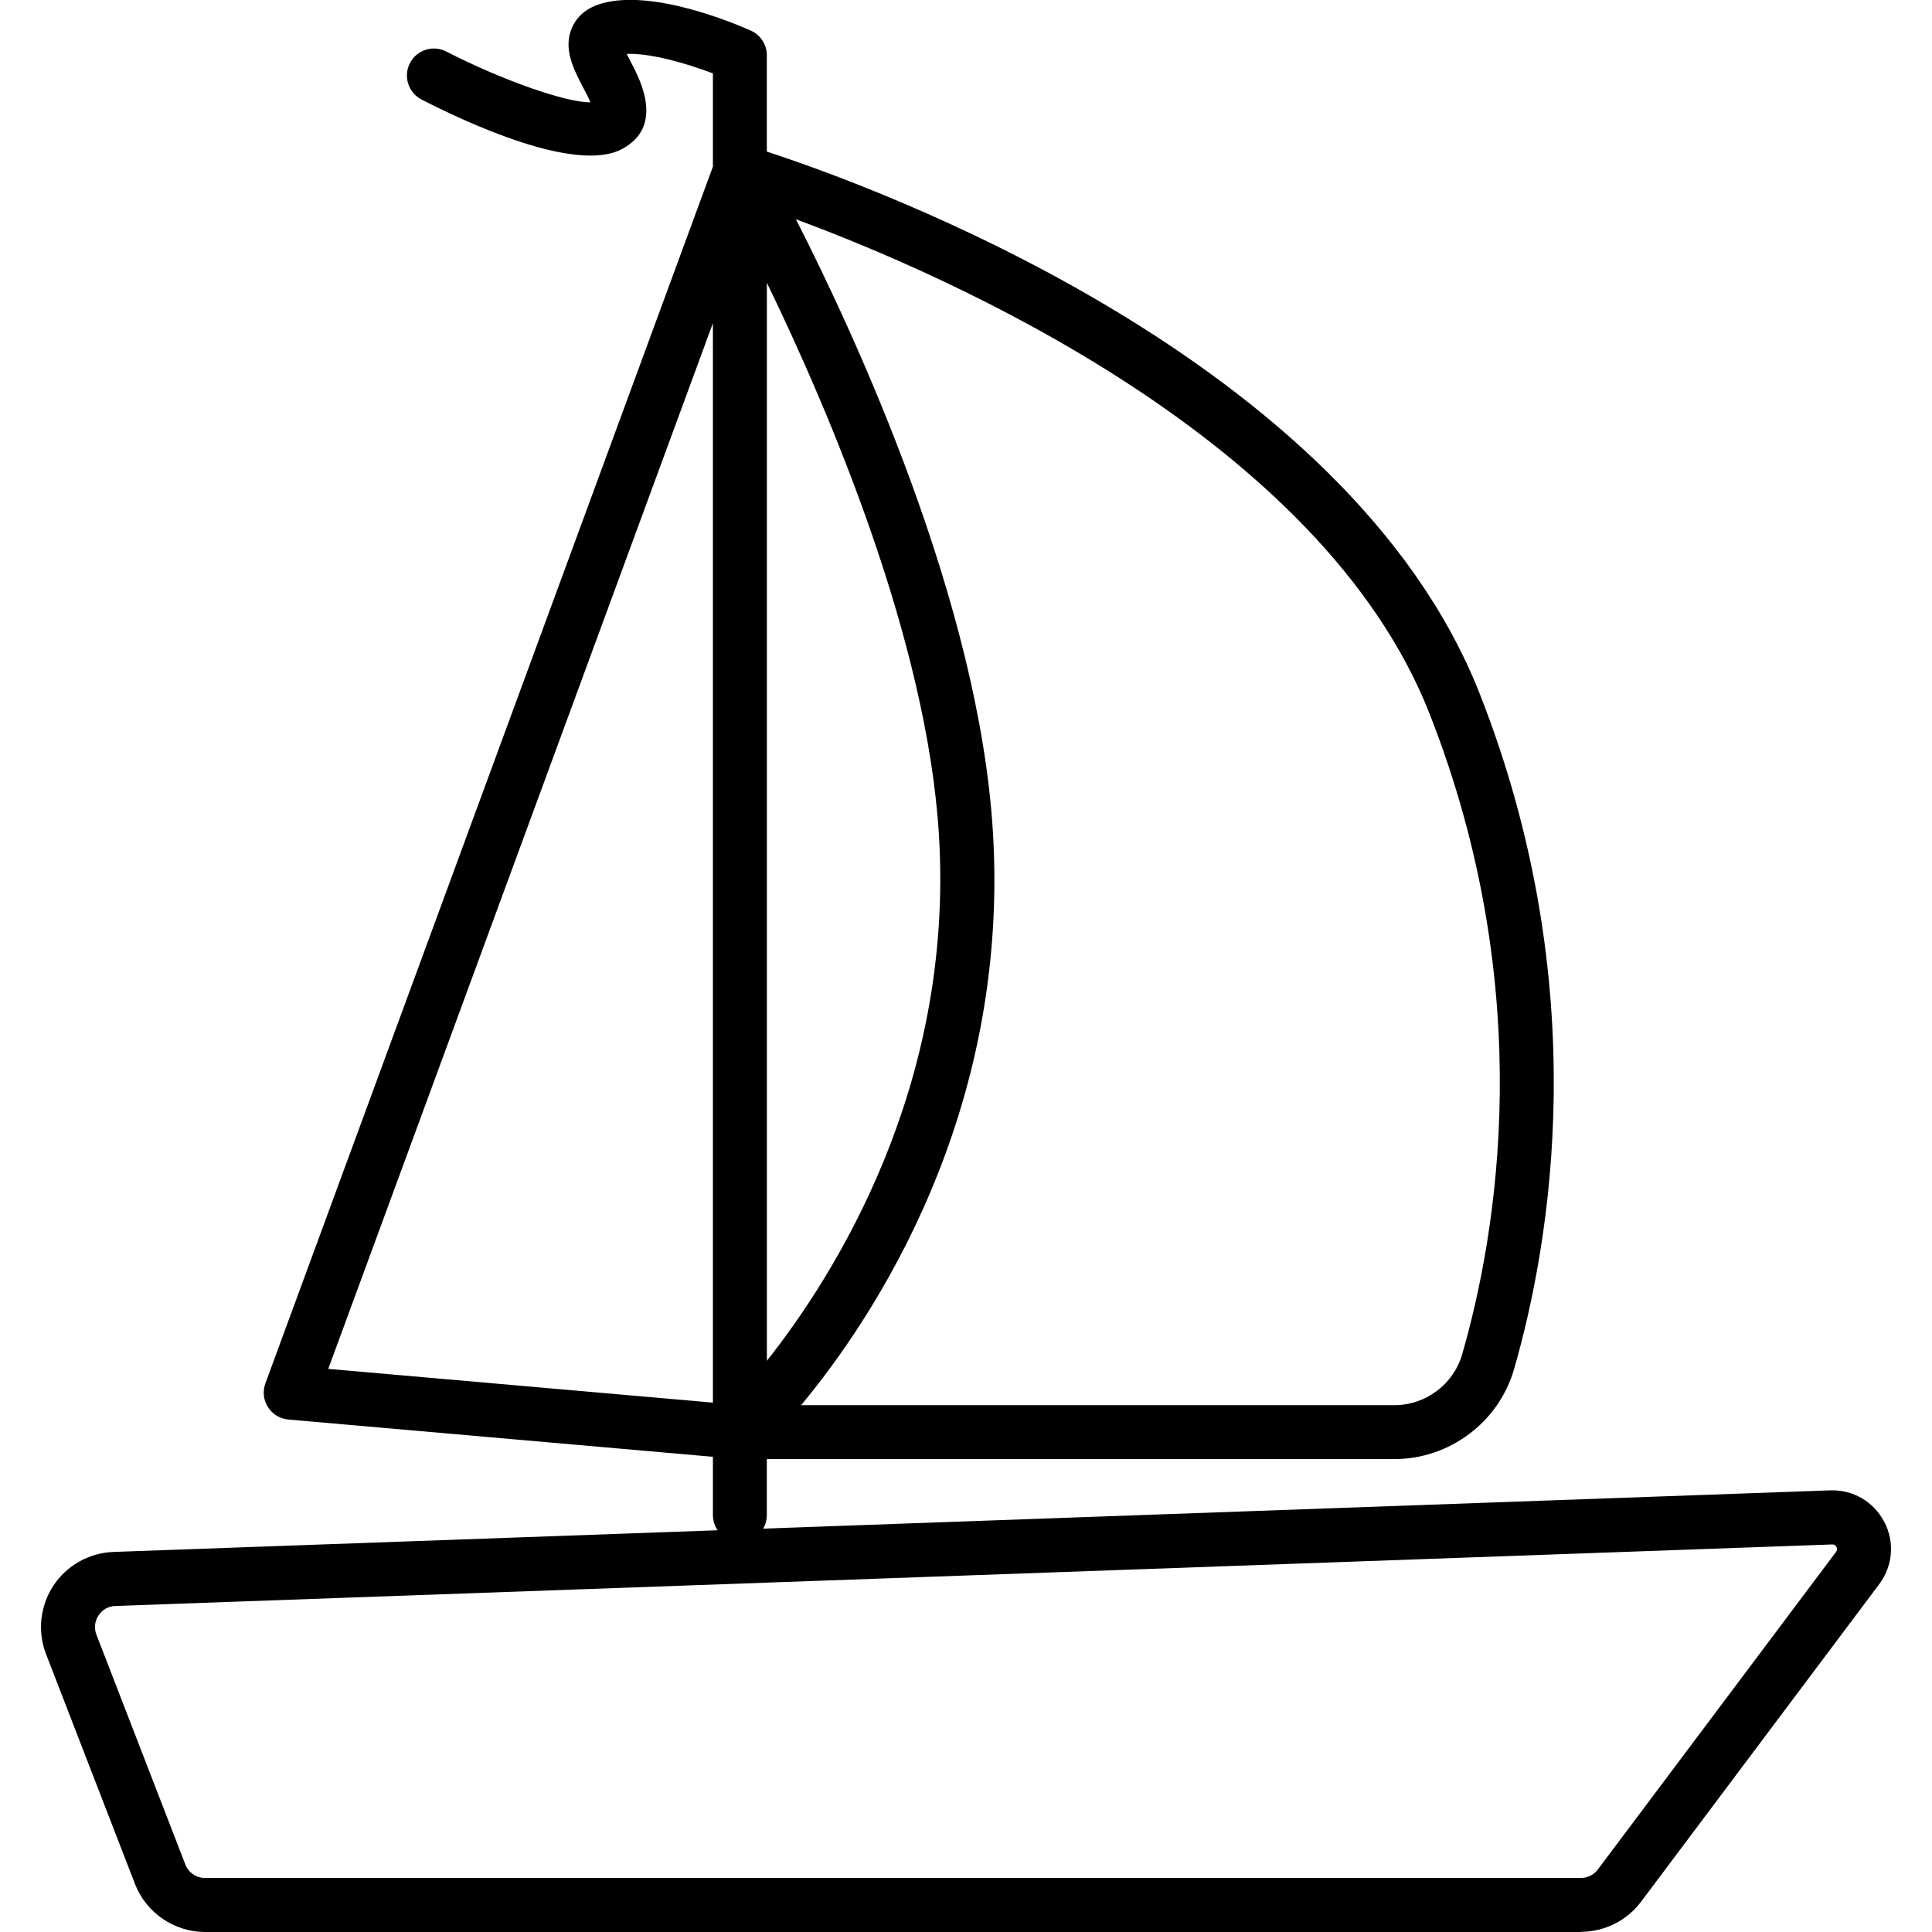 <?xml version="1.0" encoding="utf-8"?>
<!-- Generated by IcoMoon.io -->
<!DOCTYPE svg PUBLIC "-//W3C//DTD SVG 1.1//EN" "http://www.w3.org/Graphics/SVG/1.1/DTD/svg11.dtd">
<svg version="1.1" xmlns="http://www.w3.org/2000/svg" xmlns:xlink="http://www.w3.org/1999/xlink" width="32" height="32" viewBox="0 0 32 32">
<path d="M26.185 32h-22.789c-0.51 0-0.976-0.319-1.16-0.795l-1.473-3.807c-0.145-0.375-0.1-0.798 0.121-1.134s0.593-0.544 0.994-0.559l10.008-0.359c-0.049-0.072-0.078-0.159-0.078-0.253v-0.964l-7.031-0.617c-0.139-0.012-0.264-0.088-0.339-0.206s-0.090-0.263-0.042-0.394l7.412-20.152v-1.544c-0.46-0.176-1.054-0.34-1.428-0.323 0.025 0.050 0.052 0.102 0.074 0.144 0.152 0.29 0.555 1.061-0.159 1.435-0.764 0.4-2.571-0.442-3.312-0.823-0.22-0.113-0.306-0.382-0.194-0.602s0.382-0.307 0.602-0.194c0.941 0.483 1.999 0.85 2.389 0.841-0.034-0.078-0.084-0.175-0.12-0.242-0.157-0.301-0.336-0.642-0.189-0.988 0.058-0.137 0.19-0.318 0.49-0.405 0.848-0.247 2.21 0.33 2.475 0.448 0.161 0.072 0.265 0.232 0.265 0.409v1.595c1.722 0.562 9.619 3.406 11.81 8.985 1.903 4.845 1.171 9.086 0.566 11.183-0.253 0.876-1.067 1.488-1.981 1.488h-10.395v0.926c0 0.082-0.022 0.16-0.061 0.226l17.672-0.634c0.38-0.013 0.721 0.186 0.897 0.521s0.143 0.731-0.084 1.034l-3.945 5.26c-0.234 0.312-0.606 0.497-0.995 0.497zM30.35 25.581c-0.002 0-0.004 0-0.005 0l-28.435 1.019c-0.114 0.004-0.216 0.061-0.279 0.157s-0.075 0.212-0.034 0.318l1.473 3.807c0.052 0.135 0.18 0.223 0.325 0.223h22.79c0.109 0 0.214-0.052 0.28-0.14l3.945-5.26c0.007-0.010 0.030-0.039 0.007-0.083-0.020-0.038-0.051-0.041-0.067-0.041zM13.269 23.274h9.828c0.517 0 0.978-0.346 1.121-0.842 0.574-1.988 1.267-6.010-0.539-10.608-1.794-4.569-7.997-7.268-10.496-8.192 0.996 1.952 3.033 6.358 3.263 10.149 0.283 4.67-1.978 8.049-3.177 9.493zM5.437 22.673l6.371 0.559v-17.88zM12.702 4.684v17.855c1.129-1.427 3.102-4.548 2.85-8.704-0.195-3.226-1.824-7.036-2.85-9.151z"></path>
</svg>
